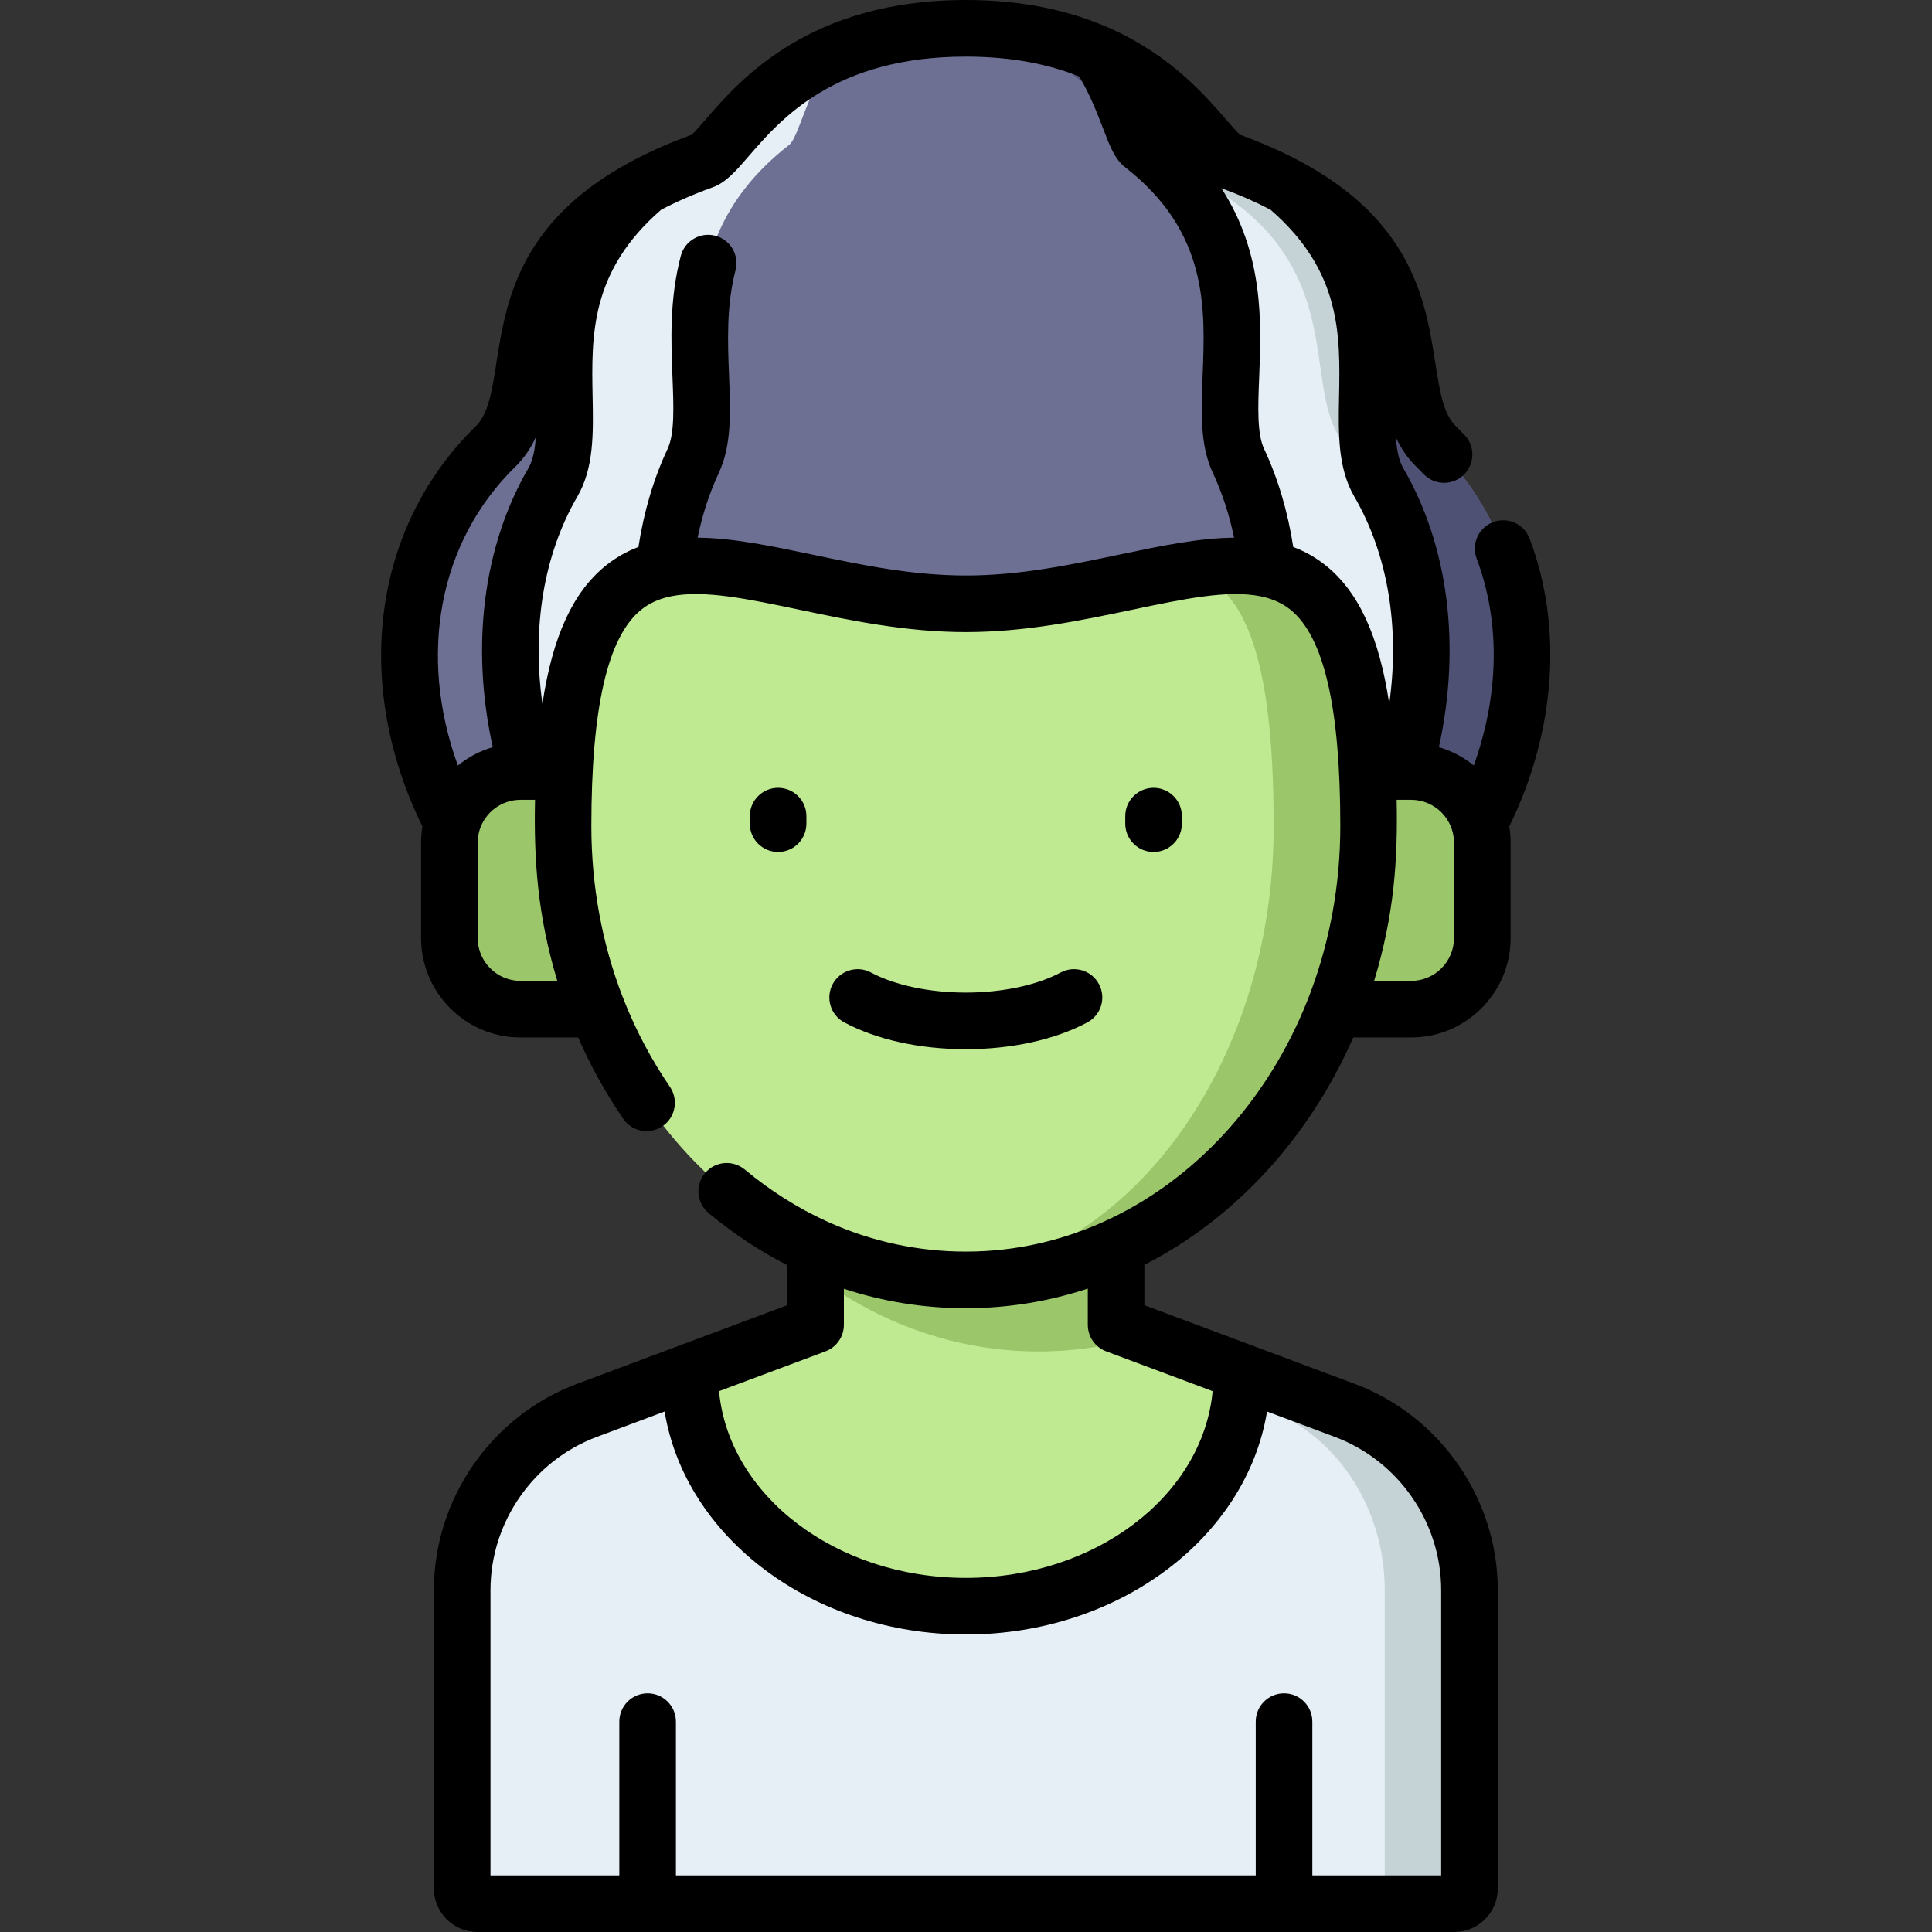 <svg height="512pt" viewBox="-101 0 512 512.001" width="512pt" xmlns="http://www.w3.org/2000/svg"><rect x="-101" y="0" width="512" height="512.001" fill="#333333" stroke="none"/><path d="m255.406 373.785-60.629-22.688v-58.113h-79.645v58.113l-60.633 22.688c-19.855 7.43-33.016 26.406-33.016 47.609v79.09c0 2.219 1.797 4.016 4.016 4.016h258.91c2.219 0 4.016-1.797 4.016-4.016v-79.09c.004-21.203-13.16-40.18-33.02-47.609zm0 0" fill="#e6eff5"/><path d="m255.406 373.785-60.629-22.688v-58.113h-14.578v58.113l55.531 22.688c18.188 7.43 30.242 26.406 30.242 47.609v79.09c0 2.219-1.648 4.016-3.68 4.016h22.117c2.219 0 4.02-1.797 4.02-4.016v-79.09c0-21.203-13.164-40.18-33.023-47.609zm0 0" fill="#c5d3d6"/><path d="m228.027 363.539-33.25-12.441v-58.113h-79.645v58.113l-33.25 12.441c-.008.332-.031.66-.031.992 0 33.758 32.73 61.125 73.105 61.125 40.371 0 73.102-27.367 73.102-61.125 0-.332-.023-.66-.031-.992zm0 0" fill="#bfea92"/><path d="m228.059 364.531c0-.332-.023-.66-.031-.992l-25.676-9.605-7.574-2.836v-58.113h-79.645v45.047c16.926 12.707 37.254 20.121 59.117 20.121 6.375 0 12.613-.645 18.68-1.855l34.777 14.211c.227-1.969.352-3.961.352-5.977zm0 0" fill="#9bc66a"/><path d="m279.582 118.316c-15.734-15.387 5.914-53.668-54.914-75.703-7.262-2.629-19.574-35.113-69.711-35.113-50.141 0-62.449 32.484-69.715 35.113-60.828 22.035-39.176 60.316-54.914 75.703-34.098 33.34-28.648 88.785 7.754 126.254h233.75c36.402-37.469 41.852-92.914 7.75-126.254zm0 0" fill="#6e7093"/><path d="m100.832 244.566c-25.559-35.129-34.766-86.992-18.121-122.445 8.207-17.484-11.781-54.758 25.426-83.723 2.449-1.91 4.605-13.336 11.625-24.066-21.719 9.68-29.391 26.422-34.52 28.281-5.828 2.113-10.891 4.371-15.312 6.746-33.977 28.883-14.781 61.914-24.422 78.496-19.879 34.184-12.359 82.402 13.676 116.711zm0 0" fill="#e6eff5"/><path d="m279.582 118.316c-15.734-15.387 5.914-53.668-54.914-75.703-7.262-2.629-19.574-35.113-69.711-35.113-2.328 0-4.551.094-6.719.227 40.648 2.746 51.188 32.379 57.512 34.887 55.523 22.035 35.762 60.316 50.129 75.703 31.125 33.34 26.152 88.785-7.082 126.254h23.031c36.406-37.469 41.855-92.914 7.754-126.254zm0 0" fill="#4e5173"/><path d="m250.727 244.566c26.035-34.309 33.555-82.527 13.676-116.707-9.641-16.582 9.555-49.617-24.422-78.5-4.418-2.375-9.484-4.633-15.312-6.746-5.129-1.855-12.801-18.602-34.52-28.277 7.02 10.727 9.176 22.156 11.629 24.062 37.203 28.965 17.215 66.238 25.422 83.723 16.645 35.453 7.441 87.316-18.121 122.449h41.648zm0 0" fill="#e6eff5"/><path d="m190.156 14.34c-.004-.004-.004-.004-.008-.004 7.02 10.727 9.176 22.156 11.629 24.062 2.074 1.617 3.965 3.262 5.699 4.926 53.371 22.137 34.188 59.77 48.402 74.992 6.609 7.078 11.574 15.16 15 23.848-1.691-4.969-3.836-9.766-6.477-14.305-9.641-16.582 9.551-49.617-24.422-78.496h-.004c-6.957-3.742-15.891-7.02-15.934-7.047-.184-.102-13.043-18.688-33.887-27.977zm0 0" fill="#c5d3d6"/><path d="m248.797 244.566h1.93c5.062-6.672 9.418-13.875 13.012-21.391-4.07 7.543-9.051 14.754-14.941 21.391zm0 0" fill="#c5d3d6"/><path d="m272.969 267.441h-36.203v-62.98h36.203c10.414 0 18.859 8.441 18.859 18.859v25.262c-.004 10.414-8.445 18.859-18.859 18.859zm0 0" fill="#9bc66a"/><path d="m36.945 267.441h36.199v-62.98h-36.199c-10.418 0-18.859 8.441-18.859 18.859v25.262c0 10.414 8.441 18.859 18.859 18.859zm0 0" fill="#9bc66a"/><path d="m154.957 160.016c-58.953 0-106.742-46.078-106.742 58.922 0 66.414 47.789 120.254 106.742 120.254 58.949 0 106.738-53.84 106.738-120.254 0-105-47.789-58.922-106.738-58.922zm0 0" fill="#bfea92"/><path d="m214.055 151.062c14.02 4.125 22.484 20.828 22.484 67.871 0 63.887-39.008 116.129-88.266 120.016 2.211.152 4.438.238 6.68.238 58.953 0 106.742-53.84 106.742-120.254 0-66.066-18.922-72.316-47.641-67.871zm0 0" fill="#9bc66a"/><path d="m304.359 142.73c-1.461-3.875-5.789-5.832-9.664-4.367-3.875 1.465-5.832 5.793-4.367 9.668 6.332 16.75 5.969 36.188-.77 54.824-2.691-2.188-5.824-3.855-9.238-4.848 5.879-26.754 2.57-53.289-9.43-73.914-1.195-2.059-1.738-4.863-1.961-8.18 1.301 2.812 3.027 5.438 5.395 7.75.656.648 1.309 1.309 1.949 1.977 2.863 2.992 7.613 3.094 10.602.227 2.992-2.867 3.094-7.613.227-10.605-.742-.77-1.492-1.531-2.273-2.301-3.34-3.266-4.27-9.207-5.449-16.73-2.922-18.633-6.914-44.125-51.727-60.512-.801-.664-2.488-2.609-3.859-4.191-5.398-6.238-14.352-16.582-29.93-23.711-.426-.242-.875-.441-1.336-.594-9.773-4.254-22.059-7.223-37.57-7.223-41.551 0-59.98 21.293-68.84 31.523-1.371 1.586-3.055 3.531-3.855 4.191-44.812 16.391-48.809 41.883-51.73 60.512-1.18 7.523-2.109 13.465-5.449 16.73-27.332 26.719-32.762 68.09-14.145 106.051-.23 1.402-.352 2.844-.352 4.312v25.258c0 14.535 11.824 26.359 26.359 26.359h15.27c3.297 7.535 7.285 14.746 11.941 21.555 2.336 3.418 7.004 4.293 10.422 1.957 3.418-2.336 4.297-7.004 1.957-10.426-4.855-7.102-8.895-14.711-12.086-22.707-.125-.422-.285-.828-.477-1.219-5.441-14.09-8.258-29.355-8.258-45.164 0-31.375 4.309-50.125 13.172-57.32 2.102-1.707 4.566-2.812 7.355-3.461.223-.035.438-.082.652-.137 8.641-1.746 20.309.699 34.121 3.602 13.168 2.766 28.094 5.895 43.938 5.895 15.848 0 30.773-3.133 43.941-5.895 13.809-2.898 25.477-5.348 34.117-3.605.219.059.438.105.66.145 2.789.645 5.25 1.754 7.352 3.457 8.863 7.195 13.172 25.945 13.172 57.32 0 62.172-44.52 112.754-99.242 112.754-12.617 0-24.891-2.656-36.359-7.793-.238-.125-.484-.238-.738-.336-7.559-3.469-14.762-8.023-21.477-13.613-3.184-2.648-7.91-2.219-10.562.965-2.648 3.184-2.219 7.91.965 10.562 6.57 5.469 13.551 10.082 20.855 13.809v10.617l-28.25 10.566c-.09.031-.176.062-.262.098l-27.25 10.195c-22.664 8.488-37.891 30.449-37.891 54.645v79.078c0 6.352 5.164 11.52 11.512 11.52h258.918c6.348 0 11.512-5.168 11.512-11.52v-79.082c0-24.191-15.227-46.152-37.895-54.645l-55.758-20.855v-10.691c24.094-12.309 43.719-33.715 55.348-60.266h15.344c14.535 0 26.359-11.828 26.359-26.363v-25.258c0-1.469-.121-2.91-.352-4.312 12.289-25.117 14.273-52.77 5.387-76.277zm-23.434 278.668v75.602h-34.141v-40.75c0-4.141-3.355-7.5-7.5-7.5-4.141 0-7.5 3.359-7.5 7.5v40.75h-153.66v-40.75c0-4.141-3.359-7.5-7.5-7.5s-7.5 3.359-7.5 7.5v40.75h-34.141v-75.602c0-17.973 11.312-34.289 28.148-40.594l17.996-6.734c5.473 33.344 39.184 59.086 79.828 59.086 40.641 0 74.355-25.742 79.824-59.086l17.992 6.734c16.84 6.305 28.152 22.621 28.152 40.594zm-88.777-63.273 28.215 10.555c-2.598 27.637-30.941 49.477-65.406 49.477-34.469 0-62.812-21.84-65.41-49.477l28.219-10.555c2.93-1.098 4.871-3.898 4.871-7.023v-9.566c10.379 3.406 21.227 5.156 32.32 5.156 11.219 0 22.066-1.82 32.32-5.207v9.617c0 3.129 1.941 5.926 4.871 7.023zm-156.578-234.441c2.375-2.324 4.105-4.957 5.414-7.777-.223 3.32-.766 6.125-1.961 8.184-12.004 20.633-15.316 47.168-9.434 73.918-3.418.992-6.555 2.664-9.25 4.855-10.613-29.203-5.129-59.277 15.23-79.18zm1.375 136.258c-6.262 0-11.359-5.098-11.359-11.363v-25.258c0-1.047.145-2.059.41-3.02.035-.117.066-.23.098-.348 1.438-4.625 5.758-7.992 10.852-7.992h2.199 1.645c-.344 16.219.727 30.859 5.902 47.977h-9.746zm158.867-113.004c-13.062 2.742-26.57 5.578-40.855 5.578-14.289 0-27.797-2.836-40.859-5.578-10.562-2.215-20.824-4.371-30.227-4.449 1.285-6.176 3.172-11.93 5.633-17.184 3.445-7.34 3.082-16.328 2.699-25.844-.344-8.633-.738-18.414 1.719-27.836 1.047-4.012-1.355-8.105-5.363-9.152-4.008-1.047-8.105 1.355-9.148 5.363-3.023 11.582-2.582 22.551-2.191 32.227.305 7.637.594 14.848-1.293 18.875-3.695 7.871-6.289 16.605-7.738 26.016-3.102 1.168-6.027 2.805-8.754 5.02-8.574 6.957-14 18.637-16.688 36.531-2.836-20.172.336-39.562 9.242-54.871 4.426-7.609 4.246-16.758 4.059-26.445-.316-16.363-.645-33.273 18.156-49.602 3.926-2.07 8.43-4.051 13.598-5.922 3.578-1.297 6.129-4.242 9.656-8.32 8.531-9.855 22.805-26.344 57.5-26.344 12.406 0 22.199 2.109 30.055 5.27 2.871 4.824 4.758 9.734 6.309 13.77 1.887 4.914 3.137 8.164 5.848 10.277 22.066 17.18 21.254 37.348 20.539 55.141-.383 9.52-.746 18.508 2.699 25.848 2.465 5.254 4.348 11.008 5.637 17.184-9.406.078-19.668 2.23-30.23 4.449zm54.668 3.031c-2.727-2.211-5.656-3.848-8.754-5.016-1.449-9.41-4.047-18.145-7.738-26.02-1.891-4.023-1.602-11.238-1.293-18.871.578-14.375 1.312-32.715-10.027-50.195 4.934 1.812 9.254 3.723 13.043 5.719 18.797 16.324 18.473 33.238 18.152 49.602-.188 9.688-.363 18.836 4.059 26.445 8.906 15.305 12.078 34.691 9.242 54.867-2.688-17.895-8.113-29.57-16.684-36.531zm33.844 98.609c0 6.266-5.094 11.363-11.359 11.363h-9.805c5.277-17.359 6.305-32 5.965-47.98 2.266.004 1.387 0 3.84 0 6.305 0 11.359 5.133 11.359 11.359zm0 0"/><path d="m105.207 225.781c-4.145 0-7.5-3.355-7.5-7.5v-2c0-4.141 3.355-7.5 7.5-7.5 4.141 0 7.5 3.359 7.5 7.5v2c0 4.145-3.359 7.5-7.5 7.5zm0 0"/><path d="m204.707 225.781c-4.145 0-7.5-3.355-7.5-7.5v-2c0-4.141 3.355-7.5 7.5-7.5 4.141 0 7.5 3.359 7.5 7.5v2c0 4.145-3.359 7.5-7.5 7.5zm0 0"/><path d="m154.949 278.047c-12.18 0-23.613-2.52-32.188-7.094-3.656-1.945-5.039-6.488-3.094-10.145 1.949-3.656 6.492-5.039 10.148-3.09 6.352 3.383 15.512 5.324 25.133 5.324 9.629 0 18.793-1.941 25.145-5.324 3.652-1.953 8.195-.566 10.145 3.09s.566 8.199-3.09 10.145c-8.574 4.574-20.012 7.094-32.199 7.094zm0 0"/></svg>
